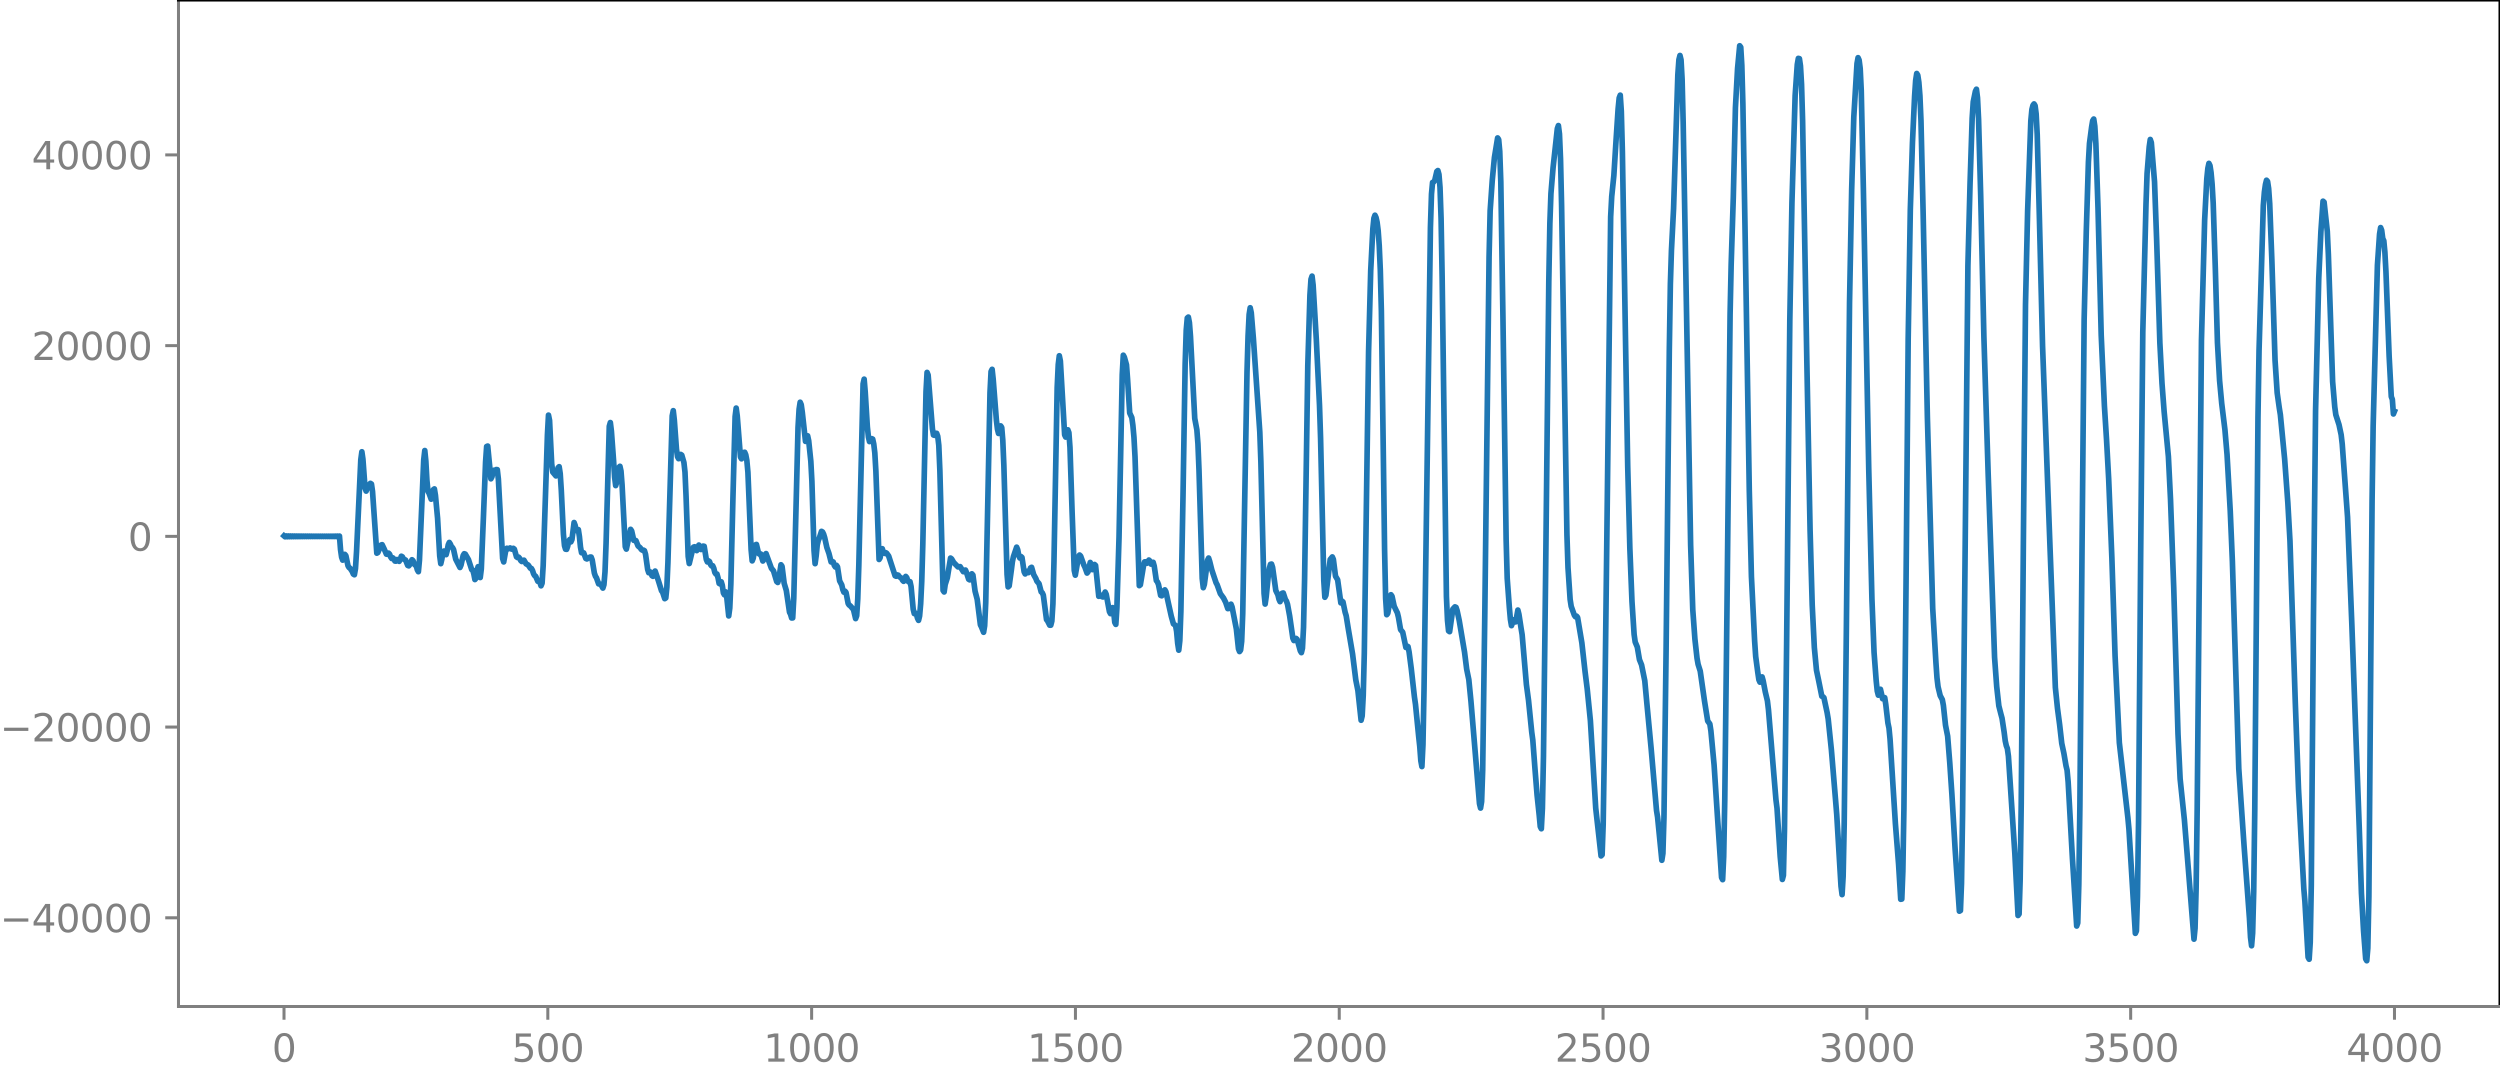 <?xml version="1.0" encoding="utf-8" standalone="no"?>
<!DOCTYPE svg PUBLIC "-//W3C//DTD SVG 1.1//EN"
  "http://www.w3.org/Graphics/SVG/1.1/DTD/svg11.dtd">
<svg xmlns:xlink="http://www.w3.org/1999/xlink" width="660.992pt" height="282.79pt" viewBox="0 0 660.992 282.79" xmlns="http://www.w3.org/2000/svg" version="1.1">
 <defs>
  <style type="text/css">*{stroke-linejoin: round; stroke-linecap: butt}</style>
 </defs>
 <g id="figure_1">
  <g id="patch_1">
   <path d="M -0 282.79 
L 660.992 282.79 
L 660.992 0 
L -0 0 
L -0 282.79 
z
" style="fill: none"/>
  </g>
  <g id="axes_1">
   <g id="patch_2">
    <path d="M 47.192 266.112 
L 660.992 266.112 
L 660.992 0 
L 47.192 0 
L 47.192 266.112 
z
" style="fill: none"/>
   </g>
   <g id="matplotlib.axis_1">
    <g id="xtick_1">
     <g id="line2d_1">
      <defs>
       <path id="m951ad44d8d" d="M 0 0 
L 0 3.5 
" style="stroke: #808080; stroke-width: 0.8"/>
      </defs>
      <g>
       <use xlink:href="#m951ad44d8d" x="75.092" y="266.112" style="fill: #808080; stroke: #808080; stroke-width: 0.8"/>
      </g>
     </g>
     <g id="text_1">
      <!-- 0 -->
      <g style="fill: #808080" transform="translate(71.911 280.71) scale(0.1 -0.1)">
       <defs>
        <path id="DejaVuSans-30" d="M 2034 4250 
Q 1547 4250 1301 3770 
Q 1056 3291 1056 2328 
Q 1056 1369 1301 889 
Q 1547 409 2034 409 
Q 2525 409 2770 889 
Q 3016 1369 3016 2328 
Q 3016 3291 2770 3770 
Q 2525 4250 2034 4250 
z
M 2034 4750 
Q 2819 4750 3233 4129 
Q 3647 3509 3647 2328 
Q 3647 1150 3233 529 
Q 2819 -91 2034 -91 
Q 1250 -91 836 529 
Q 422 1150 422 2328 
Q 422 3509 836 4129 
Q 1250 4750 2034 4750 
z
" transform="scale(0.016)"/>
       </defs>
       <use xlink:href="#DejaVuSans-30"/>
      </g>
     </g>
    </g>
    <g id="xtick_2">
     <g id="line2d_2">
      <g>
       <use xlink:href="#m951ad44d8d" x="144.842" y="266.112" style="fill: #808080; stroke: #808080; stroke-width: 0.8"/>
      </g>
     </g>
     <g id="text_2">
      <!-- 500 -->
      <g style="fill: #808080" transform="translate(135.298 280.71) scale(0.1 -0.1)">
       <defs>
        <path id="DejaVuSans-35" d="M 691 4666 
L 3169 4666 
L 3169 4134 
L 1269 4134 
L 1269 2991 
Q 1406 3038 1543 3061 
Q 1681 3084 1819 3084 
Q 2600 3084 3056 2656 
Q 3513 2228 3513 1497 
Q 3513 744 3044 326 
Q 2575 -91 1722 -91 
Q 1428 -91 1123 -41 
Q 819 9 494 109 
L 494 744 
Q 775 591 1075 516 
Q 1375 441 1709 441 
Q 2250 441 2565 725 
Q 2881 1009 2881 1497 
Q 2881 1984 2565 2268 
Q 2250 2553 1709 2553 
Q 1456 2553 1204 2497 
Q 953 2441 691 2322 
L 691 4666 
z
" transform="scale(0.016)"/>
       </defs>
       <use xlink:href="#DejaVuSans-35"/>
       <use xlink:href="#DejaVuSans-30" x="63.623"/>
       <use xlink:href="#DejaVuSans-30" x="127.246"/>
      </g>
     </g>
    </g>
    <g id="xtick_3">
     <g id="line2d_3">
      <g>
       <use xlink:href="#m951ad44d8d" x="214.592" y="266.112" style="fill: #808080; stroke: #808080; stroke-width: 0.8"/>
      </g>
     </g>
     <g id="text_3">
      <!-- 1000 -->
      <g style="fill: #808080" transform="translate(201.867 280.71) scale(0.1 -0.1)">
       <defs>
        <path id="DejaVuSans-31" d="M 794 531 
L 1825 531 
L 1825 4091 
L 703 3866 
L 703 4441 
L 1819 4666 
L 2450 4666 
L 2450 531 
L 3481 531 
L 3481 0 
L 794 0 
L 794 531 
z
" transform="scale(0.016)"/>
       </defs>
       <use xlink:href="#DejaVuSans-31"/>
       <use xlink:href="#DejaVuSans-30" x="63.623"/>
       <use xlink:href="#DejaVuSans-30" x="127.246"/>
       <use xlink:href="#DejaVuSans-30" x="190.869"/>
      </g>
     </g>
    </g>
    <g id="xtick_4">
     <g id="line2d_4">
      <g>
       <use xlink:href="#m951ad44d8d" x="284.342" y="266.112" style="fill: #808080; stroke: #808080; stroke-width: 0.8"/>
      </g>
     </g>
     <g id="text_4">
      <!-- 1500 -->
      <g style="fill: #808080" transform="translate(271.617 280.71) scale(0.1 -0.1)">
       <use xlink:href="#DejaVuSans-31"/>
       <use xlink:href="#DejaVuSans-35" x="63.623"/>
       <use xlink:href="#DejaVuSans-30" x="127.246"/>
       <use xlink:href="#DejaVuSans-30" x="190.869"/>
      </g>
     </g>
    </g>
    <g id="xtick_5">
     <g id="line2d_5">
      <g>
       <use xlink:href="#m951ad44d8d" x="354.092" y="266.112" style="fill: #808080; stroke: #808080; stroke-width: 0.8"/>
      </g>
     </g>
     <g id="text_5">
      <!-- 2000 -->
      <g style="fill: #808080" transform="translate(341.367 280.71) scale(0.1 -0.1)">
       <defs>
        <path id="DejaVuSans-32" d="M 1228 531 
L 3431 531 
L 3431 0 
L 469 0 
L 469 531 
Q 828 903 1448 1529 
Q 2069 2156 2228 2338 
Q 2531 2678 2651 2914 
Q 2772 3150 2772 3378 
Q 2772 3750 2511 3984 
Q 2250 4219 1831 4219 
Q 1534 4219 1204 4116 
Q 875 4013 500 3803 
L 500 4441 
Q 881 4594 1212 4672 
Q 1544 4750 1819 4750 
Q 2544 4750 2975 4387 
Q 3406 4025 3406 3419 
Q 3406 3131 3298 2873 
Q 3191 2616 2906 2266 
Q 2828 2175 2409 1742 
Q 1991 1309 1228 531 
z
" transform="scale(0.016)"/>
       </defs>
       <use xlink:href="#DejaVuSans-32"/>
       <use xlink:href="#DejaVuSans-30" x="63.623"/>
       <use xlink:href="#DejaVuSans-30" x="127.246"/>
       <use xlink:href="#DejaVuSans-30" x="190.869"/>
      </g>
     </g>
    </g>
    <g id="xtick_6">
     <g id="line2d_6">
      <g>
       <use xlink:href="#m951ad44d8d" x="423.842" y="266.112" style="fill: #808080; stroke: #808080; stroke-width: 0.8"/>
      </g>
     </g>
     <g id="text_6">
      <!-- 2500 -->
      <g style="fill: #808080" transform="translate(411.117 280.71) scale(0.1 -0.1)">
       <use xlink:href="#DejaVuSans-32"/>
       <use xlink:href="#DejaVuSans-35" x="63.623"/>
       <use xlink:href="#DejaVuSans-30" x="127.246"/>
       <use xlink:href="#DejaVuSans-30" x="190.869"/>
      </g>
     </g>
    </g>
    <g id="xtick_7">
     <g id="line2d_7">
      <g>
       <use xlink:href="#m951ad44d8d" x="493.592" y="266.112" style="fill: #808080; stroke: #808080; stroke-width: 0.8"/>
      </g>
     </g>
     <g id="text_7">
      <!-- 3000 -->
      <g style="fill: #808080" transform="translate(480.867 280.71) scale(0.1 -0.1)">
       <defs>
        <path id="DejaVuSans-33" d="M 2597 2516 
Q 3050 2419 3304 2112 
Q 3559 1806 3559 1356 
Q 3559 666 3084 287 
Q 2609 -91 1734 -91 
Q 1441 -91 1130 -33 
Q 819 25 488 141 
L 488 750 
Q 750 597 1062 519 
Q 1375 441 1716 441 
Q 2309 441 2620 675 
Q 2931 909 2931 1356 
Q 2931 1769 2642 2001 
Q 2353 2234 1838 2234 
L 1294 2234 
L 1294 2753 
L 1863 2753 
Q 2328 2753 2575 2939 
Q 2822 3125 2822 3475 
Q 2822 3834 2567 4026 
Q 2313 4219 1838 4219 
Q 1578 4219 1281 4162 
Q 984 4106 628 3988 
L 628 4550 
Q 988 4650 1302 4700 
Q 1616 4750 1894 4750 
Q 2613 4750 3031 4423 
Q 3450 4097 3450 3541 
Q 3450 3153 3228 2886 
Q 3006 2619 2597 2516 
z
" transform="scale(0.016)"/>
       </defs>
       <use xlink:href="#DejaVuSans-33"/>
       <use xlink:href="#DejaVuSans-30" x="63.623"/>
       <use xlink:href="#DejaVuSans-30" x="127.246"/>
       <use xlink:href="#DejaVuSans-30" x="190.869"/>
      </g>
     </g>
    </g>
    <g id="xtick_8">
     <g id="line2d_8">
      <g>
       <use xlink:href="#m951ad44d8d" x="563.342" y="266.112" style="fill: #808080; stroke: #808080; stroke-width: 0.8"/>
      </g>
     </g>
     <g id="text_8">
      <!-- 3500 -->
      <g style="fill: #808080" transform="translate(550.617 280.71) scale(0.1 -0.1)">
       <use xlink:href="#DejaVuSans-33"/>
       <use xlink:href="#DejaVuSans-35" x="63.623"/>
       <use xlink:href="#DejaVuSans-30" x="127.246"/>
       <use xlink:href="#DejaVuSans-30" x="190.869"/>
      </g>
     </g>
    </g>
    <g id="xtick_9">
     <g id="line2d_9">
      <g>
       <use xlink:href="#m951ad44d8d" x="633.092" y="266.112" style="fill: #808080; stroke: #808080; stroke-width: 0.8"/>
      </g>
     </g>
     <g id="text_9">
      <!-- 4000 -->
      <g style="fill: #808080" transform="translate(620.367 280.71) scale(0.1 -0.1)">
       <defs>
        <path id="DejaVuSans-34" d="M 2419 4116 
L 825 1625 
L 2419 1625 
L 2419 4116 
z
M 2253 4666 
L 3047 4666 
L 3047 1625 
L 3713 1625 
L 3713 1100 
L 3047 1100 
L 3047 0 
L 2419 0 
L 2419 1100 
L 313 1100 
L 313 1709 
L 2253 4666 
z
" transform="scale(0.016)"/>
       </defs>
       <use xlink:href="#DejaVuSans-34"/>
       <use xlink:href="#DejaVuSans-30" x="63.623"/>
       <use xlink:href="#DejaVuSans-30" x="127.246"/>
       <use xlink:href="#DejaVuSans-30" x="190.869"/>
      </g>
     </g>
    </g>
   </g>
   <g id="matplotlib.axis_2">
    <g id="ytick_1">
     <g id="line2d_10">
      <defs>
       <path id="mb538534523" d="M 0 0 
L -3.5 0 
" style="stroke: #808080; stroke-width: 0.8"/>
      </defs>
      <g>
       <use xlink:href="#mb538534523" x="47.192" y="242.663" style="fill: #808080; stroke: #808080; stroke-width: 0.8"/>
      </g>
     </g>
     <g id="text_10">
      <!-- −40000 -->
      <g style="fill: #808080" transform="translate(0 246.462) scale(0.1 -0.1)">
       <defs>
        <path id="DejaVuSans-2212" d="M 678 2272 
L 4684 2272 
L 4684 1741 
L 678 1741 
L 678 2272 
z
" transform="scale(0.016)"/>
       </defs>
       <use xlink:href="#DejaVuSans-2212"/>
       <use xlink:href="#DejaVuSans-34" x="83.789"/>
       <use xlink:href="#DejaVuSans-30" x="147.412"/>
       <use xlink:href="#DejaVuSans-30" x="211.035"/>
       <use xlink:href="#DejaVuSans-30" x="274.658"/>
       <use xlink:href="#DejaVuSans-30" x="338.281"/>
      </g>
     </g>
    </g>
    <g id="ytick_2">
     <g id="line2d_11">
      <g>
       <use xlink:href="#mb538534523" x="47.192" y="192.236" style="fill: #808080; stroke: #808080; stroke-width: 0.8"/>
      </g>
     </g>
     <g id="text_11">
      <!-- −20000 -->
      <g style="fill: #808080" transform="translate(0 196.035) scale(0.1 -0.1)">
       <use xlink:href="#DejaVuSans-2212"/>
       <use xlink:href="#DejaVuSans-32" x="83.789"/>
       <use xlink:href="#DejaVuSans-30" x="147.412"/>
       <use xlink:href="#DejaVuSans-30" x="211.035"/>
       <use xlink:href="#DejaVuSans-30" x="274.658"/>
       <use xlink:href="#DejaVuSans-30" x="338.281"/>
      </g>
     </g>
    </g>
    <g id="ytick_3">
     <g id="line2d_12">
      <g>
       <use xlink:href="#mb538534523" x="47.192" y="141.809" style="fill: #808080; stroke: #808080; stroke-width: 0.8"/>
      </g>
     </g>
     <g id="text_12">
      <!-- 0 -->
      <g style="fill: #808080" transform="translate(33.83 145.608) scale(0.1 -0.1)">
       <use xlink:href="#DejaVuSans-30"/>
      </g>
     </g>
    </g>
    <g id="ytick_4">
     <g id="line2d_13">
      <g>
       <use xlink:href="#mb538534523" x="47.192" y="91.381" style="fill: #808080; stroke: #808080; stroke-width: 0.8"/>
      </g>
     </g>
     <g id="text_13">
      <!-- 20000 -->
      <g style="fill: #808080" transform="translate(8.38 95.181) scale(0.1 -0.1)">
       <use xlink:href="#DejaVuSans-32"/>
       <use xlink:href="#DejaVuSans-30" x="63.623"/>
       <use xlink:href="#DejaVuSans-30" x="127.246"/>
       <use xlink:href="#DejaVuSans-30" x="190.869"/>
       <use xlink:href="#DejaVuSans-30" x="254.492"/>
      </g>
     </g>
    </g>
    <g id="ytick_5">
     <g id="line2d_14">
      <g>
       <use xlink:href="#mb538534523" x="47.192" y="40.954" style="fill: #808080; stroke: #808080; stroke-width: 0.8"/>
      </g>
     </g>
     <g id="text_14">
      <!-- 40000 -->
      <g style="fill: #808080" transform="translate(8.38 44.754) scale(0.1 -0.1)">
       <use xlink:href="#DejaVuSans-34"/>
       <use xlink:href="#DejaVuSans-30" x="63.623"/>
       <use xlink:href="#DejaVuSans-30" x="127.246"/>
       <use xlink:href="#DejaVuSans-30" x="190.869"/>
       <use xlink:href="#DejaVuSans-30" x="254.492"/>
      </g>
     </g>
    </g>
   </g>
   <g id="line2d_15">
    <path d="M 75.092 141.682 
L 75.374 141.929 
L 75.656 141.694 
L 75.938 141.918 
L 76.22 141.703 
L 76.502 141.91 
L 76.784 141.711 
L 77.066 141.903 
L 77.348 141.718 
L 77.63 141.896 
L 77.912 141.724 
L 78.194 141.891 
L 78.476 141.729 
L 78.758 141.886 
L 79.04 141.733 
L 79.322 141.882 
L 79.604 141.737 
L 79.886 141.878 
L 80.167 141.741 
L 80.449 141.875 
L 80.731 141.744 
L 81.013 141.872 
L 81.295 141.747 
L 81.577 141.869 
L 81.859 141.749 
L 82.141 141.867 
L 82.423 141.751 
L 82.705 141.865 
L 82.987 141.753 
L 83.269 141.863 
L 83.551 141.755 
L 83.833 141.862 
L 84.115 141.756 
L 84.397 141.861 
L 84.679 141.757 
L 84.961 141.86 
L 85.243 141.758 
L 85.525 141.859 
L 85.807 141.759 
L 86.089 141.859 
L 86.371 141.759 
L 86.653 141.859 
L 86.935 141.758 
L 87.216 141.86 
L 87.498 141.757 
L 87.78 141.861 
L 88.062 141.754 
L 88.344 141.865 
L 88.626 141.748 
L 88.908 141.874 
L 89.19 141.736 
L 89.472 141.893 
L 89.754 141.737 
L 90.036 145.332 
L 90.318 147.293 
L 90.6 148.1 
L 90.882 147.569 
L 91.164 146.57 
L 91.446 146.906 
L 92.01 149.584 
L 92.292 150.064 
L 92.574 150.247 
L 93.138 151.123 
L 93.42 151.783 
L 93.702 151.963 
L 93.984 150.341 
L 94.266 145.866 
L 95.393 121.56 
L 95.675 119.443 
L 95.957 121.401 
L 96.521 129.1 
L 96.803 129.847 
L 97.367 128.424 
L 97.931 127.792 
L 98.213 127.985 
L 98.495 129.945 
L 99.623 146.259 
L 99.905 146.092 
L 100.751 144.108 
L 101.033 144.008 
L 101.596 145.191 
L 102.16 146.515 
L 102.442 146.561 
L 102.724 146.241 
L 103.006 146.519 
L 103.288 147.277 
L 103.57 147.673 
L 103.852 147.483 
L 104.134 147.762 
L 104.416 148.342 
L 104.698 148.371 
L 104.98 147.936 
L 105.544 148.421 
L 105.826 147.887 
L 106.108 147.064 
L 106.39 147.225 
L 106.672 147.783 
L 107.236 148.082 
L 107.8 149.491 
L 108.082 149.614 
L 108.364 149.248 
L 108.927 147.99 
L 109.209 148.238 
L 109.491 149.057 
L 109.773 149.439 
L 110.055 149.57 
L 110.337 150.661 
L 110.619 151.157 
L 110.901 148.139 
L 112.029 121.61 
L 112.311 119.119 
L 112.593 121.92 
L 112.875 127.008 
L 113.157 129.933 
L 113.439 130.406 
L 114.003 131.984 
L 114.285 131.241 
L 114.567 129.48 
L 114.849 129.262 
L 115.131 130.973 
L 115.695 137.037 
L 116.258 146.984 
L 116.54 149.035 
L 116.822 147.849 
L 117.104 146.057 
L 117.386 145.693 
L 117.668 146.469 
L 117.95 146.651 
L 118.232 145.593 
L 118.514 144.053 
L 118.796 143.418 
L 119.078 143.862 
L 119.36 144.534 
L 119.642 144.773 
L 119.924 145.31 
L 120.488 147.845 
L 121.616 150.043 
L 121.898 149.382 
L 122.462 146.86 
L 122.744 146.399 
L 123.025 146.507 
L 123.871 147.984 
L 124.717 150.606 
L 124.999 150.733 
L 125.281 151.76 
L 125.563 153.234 
L 125.845 152.898 
L 126.127 150.81 
L 126.409 149.83 
L 126.973 152.703 
L 127.255 150.427 
L 127.819 136.644 
L 128.383 122.126 
L 128.665 118.053 
L 128.947 117.936 
L 129.793 126.599 
L 130.075 126.05 
L 130.356 124.727 
L 130.638 124.32 
L 130.92 124.439 
L 131.202 124.144 
L 131.484 124.179 
L 131.766 126.662 
L 132.894 147.68 
L 133.176 148.573 
L 133.74 145.413 
L 134.022 144.956 
L 134.304 145.139 
L 134.868 144.87 
L 135.15 145.135 
L 135.432 145.214 
L 135.714 144.974 
L 135.996 145.199 
L 136.56 147.225 
L 136.842 147.425 
L 137.124 147.305 
L 137.405 147.635 
L 137.687 148.223 
L 137.969 148.465 
L 138.251 148.189 
L 138.533 148.107 
L 139.097 149.08 
L 139.661 149.391 
L 140.225 150.233 
L 140.507 150.302 
L 140.789 150.816 
L 141.071 151.691 
L 141.353 152.194 
L 141.635 152.381 
L 142.199 153.697 
L 142.481 153.781 
L 142.763 154.016 
L 143.045 154.889 
L 143.327 154.193 
L 143.609 149.637 
L 144.454 123.846 
L 144.736 114.965 
L 145.018 109.756 
L 145.3 111.152 
L 145.864 122.618 
L 146.146 124.818 
L 146.992 125.831 
L 147.274 124.949 
L 147.556 123.669 
L 147.838 123.388 
L 148.12 125.231 
L 148.402 129.592 
L 148.966 141.223 
L 149.248 144.269 
L 149.53 145.204 
L 149.812 145.245 
L 150.094 144.422 
L 150.376 143.064 
L 150.658 142.636 
L 150.94 143.276 
L 151.222 142.657 
L 151.785 138.152 
L 152.067 138.902 
L 152.349 140.272 
L 152.913 140.028 
L 153.195 141.857 
L 153.477 144.647 
L 153.759 146.141 
L 154.323 146.179 
L 154.887 147.657 
L 155.169 147.788 
L 156.015 147.283 
L 156.297 147.283 
L 156.579 148.052 
L 157.143 151.518 
L 157.425 152.341 
L 157.707 152.778 
L 158.271 154.377 
L 158.834 154.466 
L 159.398 155.489 
L 159.68 154.592 
L 159.962 151.179 
L 160.244 143.652 
L 161.09 112.708 
L 161.372 111.719 
L 161.654 114.01 
L 162.218 121.67 
L 162.5 126.138 
L 162.782 128.391 
L 163.064 127.501 
L 163.628 123.595 
L 163.91 123.287 
L 164.192 124.56 
L 164.474 128.21 
L 165.32 144.568 
L 165.602 145.18 
L 166.165 142.563 
L 166.729 139.952 
L 167.011 140.371 
L 167.575 142.874 
L 167.857 142.824 
L 168.139 142.939 
L 168.703 144.353 
L 169.267 144.83 
L 169.549 145.262 
L 169.831 145.461 
L 170.113 145.44 
L 170.395 145.601 
L 170.677 146.54 
L 171.241 150.569 
L 171.523 151.431 
L 171.805 151.172 
L 172.087 151.311 
L 172.369 152.201 
L 172.651 152.378 
L 172.933 151.478 
L 173.214 150.987 
L 174.06 153.471 
L 174.906 156.211 
L 175.188 156.555 
L 175.752 158.29 
L 176.034 158.098 
L 176.316 155.262 
L 176.598 148.664 
L 177.726 109.963 
L 178.008 108.579 
L 178.29 111.072 
L 178.854 118.761 
L 179.136 120.75 
L 179.418 121.277 
L 179.982 120.144 
L 180.263 120.342 
L 180.827 122.285 
L 181.109 124.833 
L 181.391 131.205 
L 181.955 147.123 
L 182.237 149.001 
L 183.083 145.477 
L 183.365 144.663 
L 183.647 144.561 
L 183.929 145.275 
L 184.211 145.583 
L 184.775 144.112 
L 185.057 144.499 
L 185.339 145.291 
L 185.621 145.18 
L 185.903 144.387 
L 186.185 144.432 
L 186.749 147.937 
L 187.031 148.577 
L 187.313 148.271 
L 187.594 148.477 
L 187.876 149.279 
L 188.158 149.635 
L 188.44 149.582 
L 188.722 150.237 
L 189.004 151.372 
L 189.286 151.779 
L 189.568 151.772 
L 189.85 152.783 
L 190.132 154.249 
L 190.414 154.402 
L 190.696 153.826 
L 190.978 154.772 
L 191.26 156.781 
L 191.542 157.276 
L 191.824 156.469 
L 192.106 157.477 
L 192.67 162.848 
L 192.952 160.754 
L 193.234 154.377 
L 193.798 131.202 
L 194.362 110.139 
L 194.643 107.896 
L 194.925 109.977 
L 195.771 120.821 
L 196.053 121.311 
L 196.617 119.639 
L 196.899 119.574 
L 197.181 120.254 
L 197.463 121.737 
L 197.745 124.863 
L 198.309 138.501 
L 198.591 145.318 
L 198.873 148.293 
L 199.155 147.592 
L 199.719 144.071 
L 200.001 143.947 
L 200.565 146.325 
L 200.847 146.547 
L 201.129 146.463 
L 201.692 148.331 
L 201.974 147.939 
L 202.256 146.679 
L 202.538 146.367 
L 203.948 150.236 
L 204.512 150.931 
L 205.358 153.763 
L 205.64 154.004 
L 205.922 153.054 
L 206.486 149.321 
L 206.768 149.724 
L 207.332 154.221 
L 207.896 156.117 
L 208.742 161.861 
L 209.023 162.417 
L 209.305 163.394 
L 209.587 163.374 
L 209.869 158.203 
L 210.997 112.989 
L 211.279 108.195 
L 211.561 106.344 
L 211.843 106.999 
L 212.125 109.016 
L 212.971 116.7 
L 213.535 115.224 
L 213.817 116.536 
L 214.381 121.965 
L 214.663 127.249 
L 215.227 145.562 
L 215.509 149.033 
L 215.791 146.984 
L 216.072 144.084 
L 216.354 142.888 
L 216.636 142.228 
L 217.2 140.486 
L 217.482 140.656 
L 217.764 141.23 
L 218.046 142.148 
L 218.61 144.729 
L 219.174 146.337 
L 219.738 148.585 
L 220.02 148.449 
L 220.302 148.578 
L 220.584 149.489 
L 220.866 149.919 
L 221.148 149.465 
L 221.43 149.854 
L 221.994 153.577 
L 222.558 154.662 
L 222.84 155.89 
L 223.121 156.569 
L 223.403 156.295 
L 223.685 156.622 
L 224.249 159.572 
L 224.531 159.992 
L 224.813 160.179 
L 225.659 161.164 
L 226.223 163.56 
L 226.505 162.789 
L 226.787 158.352 
L 227.069 149.486 
L 228.197 101.493 
L 228.479 100.248 
L 228.761 103.625 
L 229.325 112.854 
L 229.607 115.546 
L 229.889 116.759 
L 230.171 116.632 
L 230.452 115.973 
L 230.734 116.09 
L 231.016 117.375 
L 231.298 119.739 
L 231.58 124.56 
L 232.426 147.924 
L 232.708 147.463 
L 232.99 145.32 
L 233.272 145.074 
L 233.554 146.021 
L 233.836 146.313 
L 234.118 146.105 
L 234.4 146.235 
L 234.964 147.013 
L 236.656 152.227 
L 236.938 152.358 
L 237.22 152 
L 237.501 152.079 
L 237.783 152.49 
L 238.347 152.86 
L 238.629 153.416 
L 238.911 153.7 
L 239.475 152.404 
L 239.757 152.744 
L 240.039 153.648 
L 240.321 153.881 
L 240.603 153.787 
L 240.885 155.073 
L 241.449 161.085 
L 241.731 162.236 
L 242.013 162.089 
L 242.295 162.353 
L 242.577 163.432 
L 242.859 164.023 
L 243.141 162.859 
L 243.423 159.608 
L 243.705 153.734 
L 243.987 143.952 
L 244.832 103.578 
L 245.114 98.463 
L 245.396 99.158 
L 246.524 113.329 
L 246.806 115.017 
L 247.088 115.103 
L 247.37 114.559 
L 247.652 114.567 
L 247.934 115.345 
L 248.216 117.743 
L 248.498 124.431 
L 249.344 156.103 
L 249.626 156.515 
L 249.908 154.537 
L 250.472 152.755 
L 251.318 147.55 
L 251.6 147.766 
L 252.163 148.732 
L 253.291 149.894 
L 253.855 149.813 
L 254.701 151.155 
L 254.983 150.779 
L 255.265 150.719 
L 255.547 151.399 
L 256.111 153.151 
L 256.393 153.319 
L 256.957 151.712 
L 257.239 152.055 
L 257.803 156.305 
L 258.367 158.463 
L 259.212 165.195 
L 259.494 165.759 
L 260.058 167.171 
L 260.34 165.443 
L 260.622 159.384 
L 261.186 131.935 
L 261.75 103.848 
L 262.032 98.22 
L 262.314 97.647 
L 262.596 100.247 
L 263.442 111.104 
L 263.724 113.469 
L 264.006 114.606 
L 264.288 113.904 
L 264.57 112.598 
L 264.852 113.013 
L 265.134 116.397 
L 265.416 123.025 
L 266.261 151.852 
L 266.543 155.175 
L 266.825 154.902 
L 267.389 150.775 
L 267.671 148.505 
L 267.953 147.159 
L 268.799 144.666 
L 269.081 145.356 
L 269.363 146.896 
L 269.645 147.545 
L 269.927 147.137 
L 270.209 147.379 
L 270.773 151.185 
L 271.055 151.747 
L 271.337 151.193 
L 271.619 151.036 
L 271.901 151.411 
L 272.183 151.127 
L 272.465 150.169 
L 272.747 149.994 
L 273.31 151.944 
L 273.874 152.953 
L 274.156 153.674 
L 274.72 154.316 
L 275.284 156.49 
L 275.566 156.705 
L 275.848 157.347 
L 276.694 163.82 
L 276.976 164.177 
L 277.54 165.304 
L 277.822 165.301 
L 278.104 164.209 
L 278.386 159.672 
L 278.668 148.389 
L 279.514 102.441 
L 279.796 96.369 
L 280.078 94.059 
L 280.359 95.451 
L 281.487 114.98 
L 281.769 115.566 
L 282.333 113.638 
L 282.615 114.392 
L 282.897 118.295 
L 283.461 135.353 
L 284.025 150.81 
L 284.307 152.075 
L 285.153 147.224 
L 285.435 146.744 
L 285.717 147.013 
L 286.563 149.384 
L 286.845 149.958 
L 287.409 151.515 
L 287.69 151.177 
L 288.254 148.709 
L 288.536 149.347 
L 288.818 150.614 
L 289.1 150.475 
L 289.382 149.24 
L 289.664 149.5 
L 290.51 157.664 
L 291.074 157.35 
L 291.356 157.759 
L 291.638 157.838 
L 292.202 156.532 
L 292.484 157.144 
L 293.33 161.725 
L 293.612 162.248 
L 294.176 160.648 
L 294.458 161.816 
L 294.739 164.564 
L 295.021 165.085 
L 295.303 160.677 
L 295.867 142.07 
L 296.713 99.039 
L 296.995 93.913 
L 297.277 94.435 
L 297.841 96.461 
L 298.123 100.227 
L 298.687 109.185 
L 299.251 110.415 
L 299.533 112.465 
L 299.815 115.613 
L 300.097 120.803 
L 301.225 154.848 
L 301.507 154.62 
L 302.352 149.516 
L 302.634 148.555 
L 302.916 148.533 
L 303.198 148.936 
L 303.48 148.69 
L 303.762 148.074 
L 304.044 148.334 
L 304.326 149.151 
L 304.608 149.119 
L 304.89 148.665 
L 305.172 149.658 
L 305.736 153.508 
L 306.018 153.855 
L 306.3 154.548 
L 306.864 157.41 
L 307.146 157.531 
L 307.71 156.192 
L 307.992 155.956 
L 308.274 156.466 
L 308.838 159.105 
L 309.683 162.917 
L 310.247 164.946 
L 310.811 165.368 
L 311.093 166.966 
L 311.375 170.093 
L 311.657 171.908 
L 311.939 169.396 
L 312.221 161.609 
L 312.785 131.105 
L 313.349 96.295 
L 313.631 87.329 
L 313.913 84.075 
L 314.195 83.834 
L 314.477 85.316 
L 314.759 88.929 
L 315.887 110.644 
L 316.45 113.666 
L 316.732 117.37 
L 317.014 124.385 
L 317.86 152.939 
L 318.142 155.388 
L 318.424 154.536 
L 319.27 148.137 
L 319.552 147.542 
L 319.834 148.41 
L 320.398 150.691 
L 321.526 154.084 
L 321.808 154.598 
L 322.654 156.963 
L 323.499 158.127 
L 324.063 159.251 
L 324.627 160.919 
L 324.909 160.88 
L 325.191 160.13 
L 325.473 159.743 
L 325.755 160.475 
L 326.883 166.265 
L 327.447 171.547 
L 327.729 172.271 
L 328.011 171.894 
L 328.293 169.553 
L 328.575 162.208 
L 329.139 129.82 
L 329.703 98.426 
L 329.985 88.821 
L 330.267 83.148 
L 330.548 81.367 
L 330.83 82.69 
L 331.394 89.499 
L 333.086 114.215 
L 333.368 122.038 
L 334.214 156.881 
L 334.496 159.712 
L 334.778 157.764 
L 335.342 152.076 
L 335.624 150.228 
L 335.906 149.21 
L 336.188 149.135 
L 336.47 150 
L 337.316 156.13 
L 337.879 157.281 
L 338.161 158.458 
L 338.443 159.078 
L 339.007 156.849 
L 339.289 156.783 
L 339.853 158.498 
L 340.135 158.936 
L 340.417 159.779 
L 340.981 162.85 
L 341.827 168.741 
L 342.109 169.359 
L 342.673 168.796 
L 342.955 169.053 
L 343.519 171.071 
L 343.801 172.088 
L 344.083 172.558 
L 344.365 171.391 
L 344.647 165.906 
L 344.928 153.199 
L 345.774 96.692 
L 346.338 78.095 
L 346.62 73.841 
L 346.902 73.006 
L 347.184 75.354 
L 348.03 89.786 
L 348.876 107.231 
L 349.158 115.93 
L 350.004 153.455 
L 350.286 157.918 
L 350.568 157.376 
L 351.696 147.936 
L 352.259 147.244 
L 352.541 147.9 
L 353.105 152.342 
L 353.669 153.295 
L 354.515 159.405 
L 354.797 158.902 
L 355.079 159.135 
L 355.643 161.869 
L 355.925 162.792 
L 356.489 166.29 
L 357.617 172.928 
L 358.463 179.745 
L 359.026 182.588 
L 359.872 190.434 
L 360.154 189.283 
L 360.436 183.867 
L 360.718 172.72 
L 361.282 132.542 
L 361.846 93.004 
L 362.41 71.564 
L 362.974 60.508 
L 363.256 57.694 
L 363.538 56.9 
L 363.82 57.512 
L 364.102 58.772 
L 364.384 61.012 
L 364.666 64.97 
L 364.948 71.36 
L 365.23 82.224 
L 365.794 123.589 
L 366.076 145.191 
L 366.357 158.238 
L 366.639 162.525 
L 366.921 162.185 
L 367.767 157.243 
L 368.049 157.654 
L 368.613 160.278 
L 369.177 161.471 
L 369.459 162.027 
L 369.741 163.187 
L 370.305 166.469 
L 370.869 167.147 
L 371.715 171.187 
L 371.997 170.81 
L 372.279 170.964 
L 372.561 172.391 
L 373.125 176.709 
L 373.97 184.268 
L 374.252 186.234 
L 375.098 194.773 
L 375.38 197.375 
L 375.662 201.143 
L 375.944 202.68 
L 376.226 196.912 
L 376.508 182.22 
L 378.2 60.128 
L 378.482 51.286 
L 378.764 48.235 
L 379.046 48.124 
L 379.328 47.742 
L 379.892 45.321 
L 380.174 45.093 
L 380.456 46.112 
L 380.737 49.566 
L 381.019 57.783 
L 381.301 73.429 
L 382.429 157.727 
L 382.711 164.013 
L 382.993 166.804 
L 383.275 167.011 
L 384.121 161.059 
L 384.685 160.451 
L 384.967 160.575 
L 385.249 161.419 
L 385.813 164.049 
L 387.223 172.447 
L 387.786 176.935 
L 388.35 179.684 
L 388.914 185.394 
L 391.17 212.483 
L 391.452 213.653 
L 391.734 211.939 
L 392.016 203.612 
L 392.58 162.165 
L 393.708 67.91 
L 393.99 55.722 
L 394.554 47.618 
L 395.117 41.66 
L 395.963 36.468 
L 396.245 36.883 
L 396.527 40.009 
L 396.809 48.092 
L 397.373 83.924 
L 398.219 142.778 
L 398.501 152.913 
L 399.065 160.582 
L 399.347 163.771 
L 399.629 165.423 
L 400.193 163.869 
L 400.475 164.46 
L 400.757 164.414 
L 401.321 161.295 
L 401.603 162.422 
L 402.166 166.098 
L 402.448 167.803 
L 403.576 180.984 
L 404.14 185.203 
L 404.986 193.588 
L 405.268 195.681 
L 405.832 203.136 
L 406.396 210.201 
L 406.96 215.52 
L 407.242 218.559 
L 407.524 219.12 
L 407.806 213.745 
L 408.088 200.013 
L 408.652 152.177 
L 409.497 74.381 
L 409.779 59.05 
L 410.061 51.197 
L 410.625 44.359 
L 411.753 34 
L 412.035 33.196 
L 412.317 35.411 
L 412.599 42.07 
L 412.881 54.406 
L 414.291 141.387 
L 414.573 150.068 
L 415.137 158.488 
L 415.419 160.315 
L 416.264 162.688 
L 416.546 163.069 
L 416.828 162.897 
L 417.11 163.238 
L 418.238 169.961 
L 419.084 177.57 
L 419.648 182.081 
L 420.494 190.538 
L 421.904 213.676 
L 423.314 226.303 
L 423.595 226.001 
L 423.877 217.939 
L 424.159 199.812 
L 425.851 57.337 
L 426.133 51.949 
L 426.697 46.423 
L 427.261 37.38 
L 427.825 28.779 
L 428.107 25.894 
L 428.389 25.156 
L 428.671 29.408 
L 428.953 40.039 
L 429.799 91.068 
L 430.363 123.315 
L 430.926 144.96 
L 431.49 159.054 
L 432.054 167.73 
L 432.336 169.737 
L 432.9 171.086 
L 433.464 174.4 
L 434.028 175.805 
L 434.874 179.989 
L 435.438 186.093 
L 436.566 198.002 
L 437.975 214.276 
L 438.257 216.024 
L 439.385 227.454 
L 439.667 225.65 
L 439.949 216.113 
L 440.513 171.801 
L 441.359 92.622 
L 441.641 75.11 
L 441.923 66.258 
L 442.487 55.15 
L 443.615 19.739 
L 443.897 15.782 
L 444.179 14.664 
L 444.461 15.816 
L 444.743 20.937 
L 445.024 32.374 
L 446.998 144.099 
L 447.562 161.188 
L 448.126 168.954 
L 448.69 174.045 
L 448.972 175.631 
L 449.536 177.428 
L 450.664 185.338 
L 451.51 190.63 
L 452.073 191.402 
L 452.355 193.225 
L 453.201 202.253 
L 454.047 215.243 
L 455.175 232.027 
L 455.457 232.581 
L 455.739 226.49 
L 456.021 211.618 
L 456.585 162.946 
L 457.431 83.055 
L 457.713 69.995 
L 458.277 52.246 
L 458.841 28.482 
L 459.404 18.129 
L 459.968 12.096 
L 460.25 12.484 
L 460.532 17.295 
L 460.814 27.488 
L 461.378 60.352 
L 462.506 129.642 
L 463.07 152.422 
L 463.916 169.435 
L 464.198 173.582 
L 464.762 177.838 
L 465.044 179.726 
L 465.326 180.368 
L 465.608 179.477 
L 465.89 178.966 
L 466.172 179.98 
L 466.735 182.937 
L 467.299 185.301 
L 467.581 187.685 
L 469.555 211.468 
L 469.837 213.686 
L 470.683 226.551 
L 471.247 232.525 
L 471.529 231.452 
L 471.811 219.523 
L 472.375 170.408 
L 473.221 84.571 
L 473.784 53.538 
L 474.63 25.216 
L 475.194 17.064 
L 475.476 15.434 
L 475.758 15.508 
L 476.04 17.446 
L 476.322 22.28 
L 476.604 31.959 
L 477.732 96.145 
L 478.578 140.055 
L 479.142 159.927 
L 479.706 171.213 
L 480.27 177.188 
L 480.833 179.88 
L 481.679 184.086 
L 481.961 184.186 
L 482.243 184.478 
L 483.089 188.426 
L 483.371 190.112 
L 484.217 198.285 
L 485.345 211.892 
L 485.627 215.373 
L 486.755 234.297 
L 487.037 236.535 
L 487.319 231.756 
L 487.601 217.966 
L 488.164 167.271 
L 489.01 80.028 
L 489.574 50.178 
L 490.138 30.934 
L 490.984 16.82 
L 491.266 15.25 
L 491.548 15.896 
L 491.83 18.102 
L 492.112 23.952 
L 492.676 50.199 
L 494.086 123.888 
L 494.932 158.405 
L 495.495 172.49 
L 496.059 179.99 
L 496.341 182.713 
L 496.623 183.806 
L 497.187 182.24 
L 497.751 184.743 
L 498.033 184.685 
L 498.315 184.455 
L 498.597 186.296 
L 499.161 191.164 
L 499.443 192.499 
L 499.725 195.448 
L 501.135 217.738 
L 501.981 228.543 
L 502.544 237.769 
L 502.826 237.712 
L 503.108 230.354 
L 503.39 213.743 
L 503.954 154.113 
L 504.518 89.605 
L 505.082 55.414 
L 505.646 37.752 
L 506.21 25.479 
L 506.492 21.275 
L 506.774 19.428 
L 507.056 19.89 
L 507.338 21.763 
L 507.62 25.313 
L 507.902 31.941 
L 508.466 56.073 
L 509.593 110.278 
L 511.003 160.866 
L 511.849 175.128 
L 512.131 179.211 
L 512.413 181.559 
L 512.977 183.918 
L 513.541 184.976 
L 513.823 186.496 
L 514.387 191.756 
L 514.951 194.629 
L 515.515 201.734 
L 516.079 210.063 
L 516.924 224.466 
L 518.052 240.917 
L 518.334 240.755 
L 518.616 233.508 
L 518.898 215.053 
L 520.308 70.249 
L 520.872 48.671 
L 521.436 31.212 
L 521.718 26.937 
L 522.282 24.161 
L 522.564 23.589 
L 522.846 25.842 
L 523.128 31.567 
L 523.691 51.784 
L 524.537 89.172 
L 525.665 125.285 
L 527.357 173.797 
L 527.921 181.521 
L 528.485 186.624 
L 529.049 188.857 
L 529.331 189.893 
L 529.895 193.619 
L 530.177 195.883 
L 530.459 197.169 
L 530.74 197.907 
L 531.022 199.956 
L 532.714 225.595 
L 533.56 242.052 
L 533.842 241.656 
L 534.124 232.595 
L 534.406 212.558 
L 534.97 143.86 
L 535.534 80.601 
L 536.098 55.788 
L 536.944 31.932 
L 537.226 28.954 
L 537.508 27.847 
L 537.79 27.474 
L 538.071 27.921 
L 538.353 30.132 
L 538.635 35.623 
L 539.199 57.195 
L 540.045 91.434 
L 542.019 144.769 
L 543.429 181.778 
L 543.993 187.302 
L 544.557 191.571 
L 545.12 196.539 
L 545.684 199.177 
L 546.248 202.481 
L 546.53 203.634 
L 546.812 206.733 
L 547.94 226.928 
L 549.068 244.839 
L 549.35 244.038 
L 549.632 233.818 
L 549.914 213.157 
L 550.478 145.662 
L 551.042 84.402 
L 551.606 61.185 
L 552.169 42.865 
L 552.451 37.918 
L 553.015 33.598 
L 553.297 31.916 
L 553.579 31.475 
L 553.861 33.363 
L 554.143 37.989 
L 554.707 55.074 
L 555.553 88.609 
L 556.399 107.325 
L 556.963 116.287 
L 557.527 126.642 
L 558.373 147.552 
L 559.219 173.402 
L 560.346 196.374 
L 562.602 216.183 
L 562.884 219.222 
L 564.576 246.771 
L 564.858 246.145 
L 565.14 236.969 
L 565.422 217.354 
L 565.986 146.609 
L 566.549 87.779 
L 567.395 53.961 
L 567.677 45.908 
L 568.241 38.839 
L 568.523 36.871 
L 568.805 37.701 
L 569.651 48.072 
L 570.215 63.615 
L 571.061 90.682 
L 571.625 101.36 
L 572.189 108.805 
L 573.317 120.696 
L 573.88 132.121 
L 574.726 155.393 
L 575.854 194.02 
L 576.418 205.931 
L 577.546 216.753 
L 580.084 248.311 
L 580.366 245.444 
L 580.648 234.885 
L 580.929 213.893 
L 582.057 90.009 
L 582.903 58.139 
L 583.467 47.32 
L 583.749 44.513 
L 584.031 43.193 
L 584.313 43.774 
L 584.595 45.598 
L 584.877 48.707 
L 585.159 53.667 
L 585.723 70.932 
L 586.287 90.589 
L 586.851 100.621 
L 587.415 106.692 
L 588.26 113.588 
L 588.824 120.178 
L 589.67 135.101 
L 590.234 148.389 
L 591.926 203.216 
L 593.336 223.806 
L 594.746 242.795 
L 595.028 247.824 
L 595.309 250.063 
L 595.591 246.707 
L 595.873 235.731 
L 596.155 214.206 
L 597.001 110.382 
L 597.283 92.702 
L 598.411 54.334 
L 598.693 50.773 
L 598.975 48.781 
L 599.257 47.651 
L 599.539 47.979 
L 599.821 49.844 
L 600.103 53.827 
L 600.667 68.645 
L 601.513 95.22 
L 602.077 103.849 
L 602.64 107.89 
L 602.922 109.659 
L 604.05 121.344 
L 604.896 132.945 
L 605.46 143.01 
L 606.024 160.155 
L 606.87 185.768 
L 607.716 208.581 
L 608.562 224.641 
L 609.126 235.011 
L 609.407 238.326 
L 610.253 253.106 
L 610.535 253.621 
L 610.817 249.191 
L 611.099 234.023 
L 611.663 163.77 
L 612.227 108.605 
L 613.073 73.534 
L 613.637 61.224 
L 614.201 53.194 
L 614.483 53.442 
L 615.329 61.162 
L 615.611 67.243 
L 616.738 100.895 
L 617.302 107.595 
L 617.584 109.669 
L 618.43 112.293 
L 618.994 114.947 
L 619.276 117.39 
L 620.686 136.701 
L 621.814 164.954 
L 623.787 219.115 
L 624.351 236.11 
L 624.915 246.139 
L 625.479 253.532 
L 625.761 254.016 
L 626.043 250.69 
L 626.325 237.028 
L 626.889 166.93 
L 627.171 132.42 
L 627.453 112.655 
L 628.581 70.116 
L 629.145 61.899 
L 629.427 60.171 
L 629.709 60.888 
L 629.991 63.068 
L 630.273 63.652 
L 630.555 66.68 
L 630.837 71.863 
L 631.682 94.168 
L 632.246 104.866 
L 632.528 105.606 
L 632.81 109.454 
L 633.092 108.755 
L 633.092 108.755 
" clip-path="url(#pa10b63c050)" style="fill: none; stroke: #1f77b4; stroke-width: 1.5; stroke-linecap: square"/>
   </g>
   <g id="patch_3">
    <path d="M 47.192 266.112 
L 47.192 0 
" style="fill: none; stroke: #808080; stroke-width: 0.8; stroke-linejoin: miter; stroke-linecap: square"/>
   </g>
   <g id="patch_4">
    <path d="M 660.992 266.112 
L 660.992 0 
" style="fill: none; stroke: #000000; stroke-width: 0.8; stroke-linejoin: miter; stroke-linecap: square"/>
   </g>
   <g id="patch_5">
    <path d="M 47.192 266.112 
L 660.992 266.112 
" style="fill: none; stroke: #808080; stroke-width: 0.8; stroke-linejoin: miter; stroke-linecap: square"/>
   </g>
   <g id="patch_6">
    <path d="M 47.192 0 
L 660.992 0 
" style="fill: none; stroke: #000000; stroke-width: 0.8; stroke-linejoin: miter; stroke-linecap: square"/>
   </g>
  </g>
 </g>
 <defs>
  <clipPath id="pa10b63c050">
   <rect x="47.192" y="0" width="613.8" height="266.112"/>
  </clipPath>
 </defs>
</svg>

